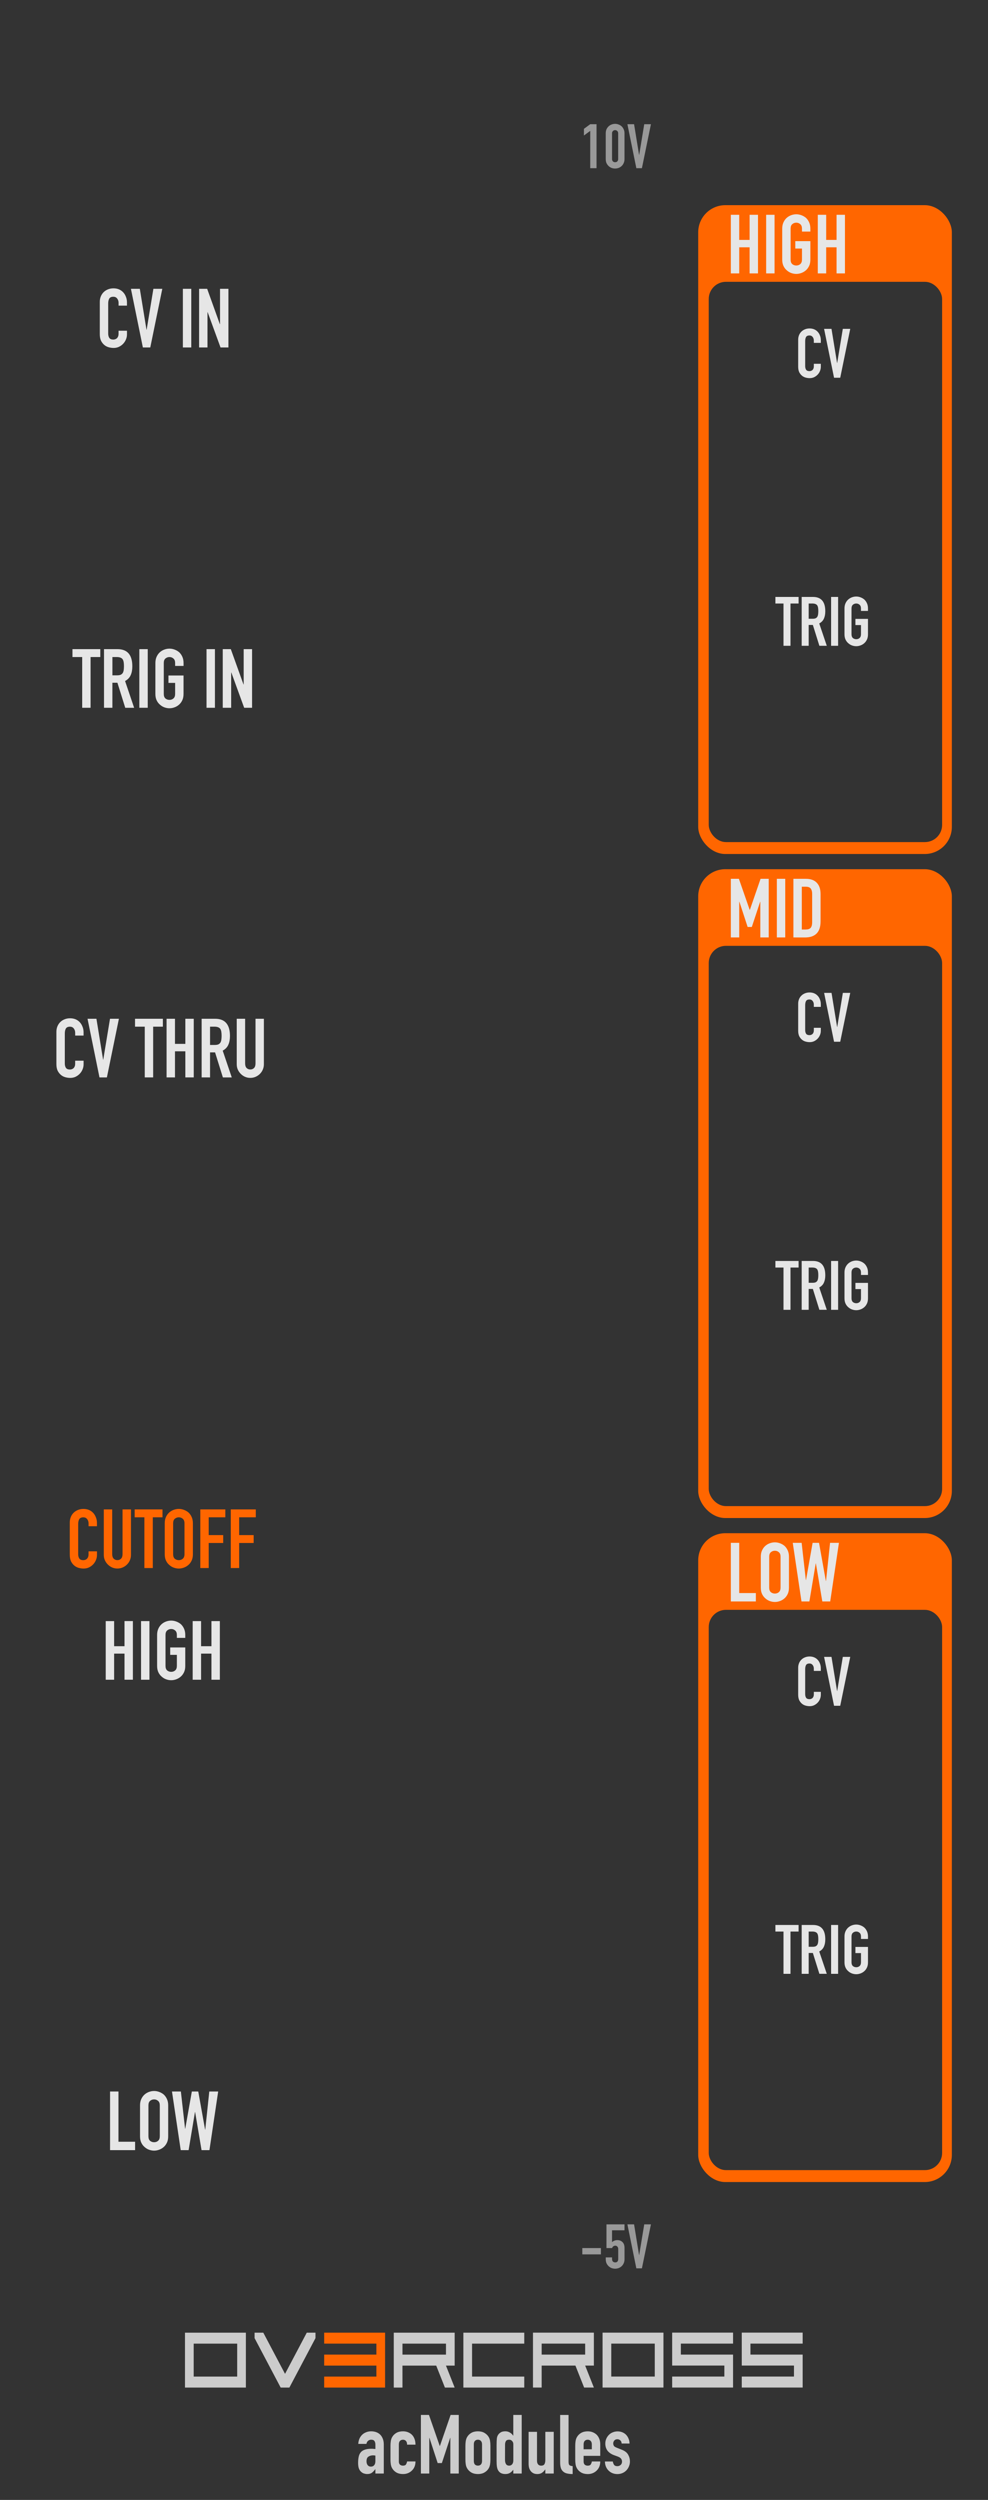 <?xml version="1.0" encoding="UTF-8" standalone="no"?>
<svg
   sodipodi:docname="Ov3rCross.svg"
   inkscape:version="1.3.2 (091e20e, 2023-11-25)"
   id="svg8"
   version="1.1"
   viewBox="0 0 50.8 128.5"
   height="128.5mm"
   width="50.8mm"
   xml:space="preserve"
   xmlns:inkscape="http://www.inkscape.org/namespaces/inkscape"
   xmlns:sodipodi="http://sodipodi.sourceforge.net/DTD/sodipodi-0.dtd"
   xmlns="http://www.w3.org/2000/svg"
   xmlns:svg="http://www.w3.org/2000/svg"
   xmlns:rdf="http://www.w3.org/1999/02/22-rdf-syntax-ns#"
   xmlns:cc="http://creativecommons.org/ns#"
   xmlns:dc="http://purl.org/dc/elements/1.1/"><defs
     id="defs2" /><sodipodi:namedview
     inkscape:window-maximized="0"
     inkscape:window-y="23"
     inkscape:window-x="0"
     inkscape:window-height="769"
     inkscape:window-width="1252"
     showgrid="false"
     inkscape:document-rotation="0"
     inkscape:current-layer="layer1"
     inkscape:document-units="mm"
     inkscape:cy="242.00586"
     inkscape:cx="40.020424"
     inkscape:zoom="1.0619578"
     inkscape:pageshadow="2"
     inkscape:pageopacity="0.0"
     borderopacity="1.0"
     bordercolor="#666666"
     pagecolor="#ffffff"
     id="base"
     inkscape:showpageshadow="2"
     inkscape:pagecheckerboard="0"
     inkscape:deskcolor="#d1d1d1"
     showguides="false"><sodipodi:guide
       position="8.355,69.397"
       orientation="1,0"
       id="guide5"
       inkscape:locked="false" /><sodipodi:guide
       position="42.379,141.54"
       orientation="1,0"
       id="guide7"
       inkscape:locked="false" /></sodipodi:namedview><g
     id="layer1"
     inkscape:groupmode="layer"
     inkscape:label="Layer 1"><rect
       style="fill:#333333;fill-opacity:1;stroke:none;stroke-width:0.5;stroke-linecap:round;stroke-miterlimit:4;stroke-dasharray:none;stop-color:#000000"
       id="rect1015"
       width="50.8"
       height="128.5"
       x="0"
       y="-3.541667e-07" /><g
       id="g2"
       transform="translate(0.041)"><rect
         style="fill:#ff6600;stroke:none;stroke-width:1;stroke-linejoin:round;stroke-dasharray:none"
         id="rect7"
         width="13.041"
         height="33.351"
         x="35.859"
         y="10.546"
         ry="1.393" /><rect
         style="opacity:1;fill:#333333;stroke-width:1;stroke-linejoin:round"
         id="rect1"
         width="12"
         height="28.8"
         x="36.4"
         y="14.485"
         ry="0.885" /></g><path
       d="m 19.301,127.143 v -0.22 h -0.009 q -0.085,0.118 -0.173,0.182 -0.085,0.064 -0.241,0.064 -0.076,0 -0.157,-0.025 -0.076,-0.021 -0.148,-0.085 -0.072,-0.059 -0.118,-0.169 -0.042,-0.114 -0.042,-0.292 0,-0.182 0.03,-0.317 0.03,-0.14 0.11,-0.233 0.076,-0.089 0.207,-0.131 0.131,-0.047 0.334,-0.047 0.021,0 0.047,0 0.025,0 0.047,0.004 0.021,0.004 0.051,0.004 0.03,0 0.063,0.004 v -0.224 q 0,-0.11 -0.047,-0.182 -0.047,-0.072 -0.169,-0.072 -0.085,0 -0.157,0.055 -0.068,0.055 -0.089,0.161 h -0.419 q 0.017,-0.288 0.195,-0.465 0.085,-0.085 0.203,-0.131 0.118,-0.051 0.267,-0.051 0.135,0 0.254,0.042 0.118,0.042 0.207,0.127 0.085,0.085 0.135,0.212 0.051,0.127 0.051,0.296 v 1.494 z m 0,-0.922 q -0.072,-0.013 -0.118,-0.013 -0.14,0 -0.241,0.068 -0.097,0.064 -0.097,0.237 0,0.123 0.059,0.199 0.059,0.076 0.165,0.076 0.11,0 0.169,-0.072 0.063,-0.072 0.063,-0.203 z m 1.206,0.305 q 0,0.102 0.055,0.157 0.059,0.055 0.157,0.055 0.123,0 0.161,-0.072 0.042,-0.072 0.051,-0.144 h 0.432 q 0,0.283 -0.173,0.457 -0.085,0.089 -0.203,0.14 -0.118,0.051 -0.267,0.051 -0.203,0 -0.347,-0.085 -0.14,-0.085 -0.216,-0.224 -0.047,-0.085 -0.063,-0.195 -0.017,-0.11 -0.017,-0.241 v -0.707 q 0,-0.131 0.017,-0.241 0.017,-0.11 0.063,-0.195 0.076,-0.14 0.216,-0.224 0.144,-0.085 0.347,-0.085 0.148,0 0.267,0.051 0.123,0.051 0.207,0.14 0.169,0.19 0.169,0.495 h -0.432 q 0,-0.131 -0.059,-0.19 -0.055,-0.064 -0.152,-0.064 -0.097,0 -0.157,0.064 -0.055,0.059 -0.055,0.182 z m 1.134,0.618 v -3.013 h 0.415 l 0.554,1.595 h 0.009 l 0.55,-1.595 h 0.419 v 3.013 H 23.155 V 125.311 h -0.009 l -0.427,1.295 H 22.504 L 22.081,125.311 h -0.009 v 1.832 z m 2.289,-1.426 q 0,-0.131 0.017,-0.241 0.017,-0.11 0.063,-0.195 0.076,-0.14 0.216,-0.224 0.144,-0.085 0.347,-0.085 0.203,0 0.343,0.085 0.144,0.085 0.22,0.224 0.047,0.085 0.063,0.195 0.017,0.11 0.017,0.241 v 0.707 q 0,0.131 -0.017,0.241 -0.017,0.11 -0.063,0.195 -0.076,0.14 -0.22,0.224 -0.14,0.085 -0.343,0.085 -0.203,0 -0.347,-0.085 -0.14,-0.085 -0.216,-0.224 -0.047,-0.085 -0.063,-0.195 -0.017,-0.11 -0.017,-0.241 z m 0.432,0.774 q 0,0.123 0.055,0.186 0.059,0.059 0.157,0.059 0.097,0 0.152,-0.059 0.059,-0.064 0.059,-0.186 v -0.842 q 0,-0.123 -0.059,-0.182 -0.055,-0.064 -0.152,-0.064 -0.097,0 -0.157,0.064 -0.055,0.059 -0.055,0.182 z m 1.604,-0.046 q 0,0.131 0.051,0.212 0.051,0.08 0.161,0.08 0.097,0 0.157,-0.072 0.059,-0.076 0.059,-0.195 v -0.834 q 0,-0.102 -0.063,-0.165 -0.059,-0.068 -0.152,-0.068 -0.123,0 -0.169,0.076 -0.042,0.076 -0.042,0.178 z m 0.427,0.698 v -0.195 q -0.042,0.046 -0.08,0.089 -0.038,0.038 -0.085,0.068 -0.047,0.03 -0.106,0.046 -0.059,0.017 -0.14,0.017 -0.271,0 -0.377,-0.203 -0.038,-0.072 -0.055,-0.178 -0.017,-0.106 -0.017,-0.283 v -0.817 q 0,-0.233 0.013,-0.343 0.025,-0.212 0.199,-0.317 0.08,-0.055 0.241,-0.055 0.127,0 0.224,0.059 0.102,0.055 0.173,0.161 h 0.009 v -1.062 h 0.432 v 3.013 z m 2.078,-2.145 v 2.145 h -0.432 v -0.207 h -0.009 q -0.068,0.102 -0.165,0.169 -0.093,0.064 -0.241,0.064 -0.08,0 -0.161,-0.025 -0.08,-0.03 -0.144,-0.093 -0.063,-0.064 -0.102,-0.161 -0.038,-0.102 -0.038,-0.245 v -1.646 h 0.432 v 1.485 q 0,0.118 0.055,0.186 0.055,0.068 0.157,0.068 0.123,0 0.169,-0.076 0.047,-0.076 0.047,-0.22 v -1.443 z m 0.33,-0.867 h 0.432 v 2.408 q 0,0.123 0.042,0.169 0.047,0.042 0.169,0.055 v 0.406 q -0.148,0 -0.267,-0.025 -0.118,-0.021 -0.203,-0.089 -0.085,-0.064 -0.131,-0.178 -0.042,-0.118 -0.042,-0.309 z m 2.061,2.103 h -0.855 v 0.292 q 0,0.102 0.055,0.157 0.059,0.055 0.157,0.055 0.123,0 0.161,-0.072 0.042,-0.072 0.051,-0.144 h 0.432 q 0,0.283 -0.173,0.457 -0.085,0.089 -0.203,0.14 -0.118,0.051 -0.267,0.051 -0.203,0 -0.347,-0.085 -0.14,-0.085 -0.216,-0.224 -0.047,-0.085 -0.063,-0.195 -0.017,-0.11 -0.017,-0.241 v -0.707 q 0,-0.131 0.017,-0.241 0.017,-0.11 0.063,-0.195 0.076,-0.14 0.216,-0.224 0.144,-0.085 0.347,-0.085 0.148,0 0.267,0.051 0.123,0.051 0.207,0.14 0.169,0.19 0.169,0.478 z m -0.855,-0.339 h 0.423 v -0.245 q 0,-0.123 -0.059,-0.182 -0.055,-0.064 -0.152,-0.064 -0.097,0 -0.157,0.064 -0.055,0.059 -0.055,0.182 z m 1.955,-0.296 q -0.004,-0.11 -0.072,-0.165 -0.063,-0.055 -0.148,-0.055 -0.102,0 -0.157,0.068 -0.055,0.064 -0.055,0.148 0,0.059 0.03,0.118 0.03,0.055 0.152,0.102 l 0.254,0.102 q 0.241,0.093 0.33,0.254 0.093,0.161 0.093,0.351 0,0.135 -0.051,0.254 -0.047,0.114 -0.131,0.203 -0.085,0.089 -0.203,0.14 -0.118,0.051 -0.258,0.051 -0.262,0 -0.44,-0.165 -0.089,-0.08 -0.144,-0.199 -0.055,-0.123 -0.059,-0.283 h 0.406 q 0.013,0.089 0.059,0.165 0.051,0.076 0.173,0.076 0.093,0 0.165,-0.059 0.076,-0.064 0.076,-0.173 0,-0.089 -0.047,-0.152 -0.047,-0.064 -0.169,-0.11 l -0.207,-0.076 q -0.203,-0.076 -0.322,-0.224 -0.114,-0.152 -0.114,-0.368 0,-0.135 0.051,-0.25 0.051,-0.118 0.14,-0.203 0.085,-0.085 0.199,-0.127 0.114,-0.046 0.245,-0.046 0.131,0 0.241,0.046 0.114,0.046 0.195,0.131 0.08,0.085 0.127,0.203 0.047,0.114 0.047,0.245 z"
       id="text1"
       style="font-size:4.231px;line-height:1.25;font-family:'DIN Condensed';-inkscape-font-specification:'DIN Condensed, ';text-align:center;text-anchor:middle;stroke-width:0.265;fill:#cccccc"
       aria-label="acModules" /><g
       id="text2"
       style="font-size:5.026px;line-height:1.25;font-family:'DIN Condensed';-inkscape-font-specification:'DIN Condensed, ';text-align:center;text-anchor:middle;fill:#1a1a1a;stroke-width:0.265"
       transform="matrix(0.89,0,0,1.123,5.08,-0.529)"
       aria-label="OV3RCROSS"><path
         style="font-family:'Square Sans Serif 7';-inkscape-font-specification:'Square Sans Serif 7, ';fill:#cccccc"
         d="m 4.979,107.241 h 3.518 v 2.513 H 4.979 Z m 0.503,2.01 h 2.513 v -1.508 H 5.482 Z m 3.518,-1.759 v -0.251 h 0.503 l 1.256,1.885 1.256,-1.885 h 0.503 v 0.251 l -1.508,2.262 h -0.503 z"
         id="path3" /><path
         style="font-family:'Square Sans Serif 7';-inkscape-font-specification:'Square Sans Serif 7, ';fill:#ff6600"
         d="m 13.021,107.241 h 3.518 v 2.513 h -3.518 v -0.503 h 3.016 v -0.503 h -3.016 v -0.503 h 3.016 v -0.503 h -3.016 z"
         id="path4" /><path
         style="font-family:'Square Sans Serif 7';-inkscape-font-specification:'Square Sans Serif 7, ';fill:#cccccc"
         d="m 17.544,109.754 h -0.503 v -2.513 h 3.518 v 1.508 h -0.503 l 0.503,1.005 h -0.563 l -0.503,-1.005 h -1.95 z m 0,-1.508 h 2.513 v -0.503 h -2.513 z m 7.036,-0.503 h -3.016 v 1.508 h 3.016 v 0.503 h -3.518 v -2.513 h 3.518 z m 1.005,2.01 H 25.083 v -2.513 h 3.518 v 1.508 h -0.503 l 0.503,1.005 h -0.563 l -0.503,-1.005 h -1.95 z m 0,-1.508 h 2.513 v -0.503 h -2.513 z m 3.518,-1.005 h 3.518 v 2.513 h -3.518 z m 0.503,2.01 h 2.513 v -1.508 h -2.513 z m 7.036,0.503 H 33.124 v -0.503 h 3.016 v -0.503 H 33.124 v -1.508 h 3.518 v 0.503 h -3.016 v 0.503 h 3.016 z m 4.021,0 h -3.518 v -0.503 h 3.016 v -0.503 h -3.016 v -1.508 h 3.518 v 0.503 h -3.016 v 0.503 h 3.016 z"
         id="path5" /></g><path
       d="m 5.659,110.52 v -3.014 h 0.432 v 2.582 h 0.855 v 0.432 z m 1.541,-2.303 q 0,-0.182 0.064,-0.322 0.064,-0.14 0.169,-0.233 0.102,-0.089 0.229,-0.135 0.131,-0.047 0.262,-0.047 0.131,0 0.258,0.047 0.131,0.047 0.237,0.135 0.102,0.093 0.165,0.233 0.064,0.14 0.064,0.322 v 1.592 q 0,0.191 -0.064,0.326 -0.064,0.135 -0.165,0.224 -0.106,0.093 -0.237,0.14 -0.127,0.047 -0.258,0.047 -0.131,0 -0.262,-0.047 -0.127,-0.047 -0.229,-0.14 -0.106,-0.089 -0.169,-0.224 -0.064,-0.135 -0.064,-0.326 z m 0.432,1.592 q 0,0.157 0.085,0.233 0.089,0.072 0.207,0.072 0.119,0 0.203,-0.072 0.089,-0.076 0.089,-0.233 v -1.592 q 0,-0.157 -0.089,-0.229 -0.085,-0.076 -0.203,-0.076 -0.119,0 -0.207,0.076 -0.085,0.072 -0.085,0.229 z m 3.586,-2.303 -0.449,3.014 h -0.406 l -0.33,-1.956 h -0.009 l -0.326,1.956 h -0.406 l -0.449,-3.014 h 0.457 l 0.216,1.913 h 0.009 l 0.339,-1.913 h 0.33 l 0.351,1.96 h 0.009 l 0.207,-1.96 z"
       id="text6"
       style="font-size:4.233px;line-height:1.25;font-family:'DIN Condensed';-inkscape-font-specification:'DIN Condensed, ';text-align:center;text-anchor:middle;stroke-width:0.265;fill:#e6e6e6"
       aria-label="LOW" /><path
       d="m 5.436,86.341 v -3.014 h 0.432 v 1.291 H 6.402 V 83.326 H 6.833 v 3.014 H 6.402 V 84.999 H 5.868 v 1.342 z m 1.816,0 v -3.014 h 0.432 v 3.014 z m 0.826,-2.303 q 0,-0.182 0.064,-0.322 0.064,-0.14 0.169,-0.233 0.102,-0.089 0.229,-0.135 0.131,-0.047 0.262,-0.047 0.131,0 0.258,0.047 0.131,0.047 0.237,0.135 0.102,0.093 0.165,0.233 0.064,0.14 0.064,0.322 v 0.152 H 9.094 v -0.152 q 0,-0.157 -0.089,-0.229 -0.085,-0.076 -0.203,-0.076 -0.119,0 -0.207,0.076 -0.085,0.072 -0.085,0.229 v 1.592 q 0,0.157 0.085,0.233 0.089,0.072 0.207,0.072 0.119,0 0.203,-0.072 0.089,-0.076 0.089,-0.233 V 85.062 H 8.751 v -0.381 h 0.775 v 0.948 q 0,0.191 -0.064,0.326 -0.064,0.135 -0.165,0.224 -0.106,0.093 -0.237,0.14 -0.127,0.047 -0.258,0.047 -0.131,0 -0.262,-0.047 -0.127,-0.047 -0.229,-0.14 -0.106,-0.089 -0.169,-0.224 -0.064,-0.135 -0.064,-0.326 z m 1.829,2.303 v -3.014 h 0.432 v 1.291 h 0.533 v -1.291 h 0.432 v 3.014 h -0.432 v -1.342 h -0.533 v 1.342 z"
       id="text6-6"
       style="font-size:4.233px;line-height:1.25;font-family:'DIN Condensed';-inkscape-font-specification:'DIN Condensed, ';text-align:center;text-anchor:middle;stroke-width:0.265;fill:#e6e6e6"
       aria-label="HIGH" /><path
       d="m 6.529,17 v 0.186 q 0,0.14 -0.055,0.267 -0.051,0.123 -0.144,0.22 -0.093,0.097 -0.22,0.157 -0.123,0.055 -0.267,0.055 -0.123,0 -0.25,-0.034 Q 5.466,17.817 5.364,17.733 5.263,17.648 5.195,17.517 q -0.064,-0.135 -0.064,-0.343 v -1.659 q 0,-0.148 0.051,-0.275 0.051,-0.127 0.144,-0.22 0.093,-0.093 0.22,-0.144 0.131,-0.055 0.288,-0.055 0.305,0 0.495,0.199 0.093,0.097 0.144,0.233 0.055,0.131 0.055,0.288 v 0.169 H 6.097 v -0.144 q 0,-0.127 -0.072,-0.22 -0.072,-0.093 -0.195,-0.093 -0.161,0 -0.216,0.102 -0.051,0.097 -0.051,0.25 v 1.541 q 0,0.131 0.055,0.22 0.059,0.089 0.207,0.089 0.042,0 0.089,-0.013 0.051,-0.017 0.093,-0.051 0.038,-0.034 0.064,-0.093 0.025,-0.059 0.025,-0.148 V 17 Z M 8.345,14.846 7.727,17.86 H 7.346 L 6.732,14.846 h 0.457 l 0.343,2.104 h 0.008 l 0.347,-2.104 z m 1.058,3.014 v -3.014 h 0.432 v 3.014 z m 0.834,0 v -3.014 h 0.415 l 0.652,1.816 h 0.009 v -1.816 h 0.432 v 3.014 h -0.406 L 10.677,16.048 h -0.009 v 1.812 z"
       id="text9"
       style="font-size:4.233px;line-height:1.25;font-family:'DIN Condensed';-inkscape-font-specification:'DIN Condensed, ';text-align:center;text-anchor:middle;stroke-width:0.265;fill:#e6e6e6"
       aria-label="CV IN" /><path
       d="M 4.226,36.381 V 33.773 H 3.726 v -0.406 h 1.431 v 0.406 H 4.657 v 2.608 z m 1.554,-2.608 v 0.94 H 6.025 q 0.114,0 0.182,-0.03 0.068,-0.034 0.106,-0.093 0.034,-0.059 0.047,-0.144 0.013,-0.089 0.013,-0.203 0,-0.114 -0.013,-0.199 -0.013,-0.089 -0.051,-0.152 -0.08,-0.119 -0.305,-0.119 z m -0.432,2.608 v -3.014 h 0.694 q 0.762,0 0.762,0.885 0,0.267 -0.085,0.453 -0.08,0.186 -0.288,0.301 l 0.466,1.376 H 6.44 L 6.037,35.094 H 5.779 v 1.287 z m 1.816,0 v -3.014 h 0.432 v 3.014 z m 0.826,-2.303 q 0,-0.182 0.064,-0.322 0.064,-0.14 0.169,-0.233 0.102,-0.089 0.229,-0.135 0.131,-0.047 0.262,-0.047 0.131,0 0.258,0.047 0.131,0.047 0.237,0.135 0.102,0.093 0.165,0.233 0.064,0.14 0.064,0.322 v 0.152 H 9.005 v -0.152 q 0,-0.157 -0.089,-0.229 -0.085,-0.076 -0.203,-0.076 -0.119,0 -0.207,0.076 -0.085,0.072 -0.085,0.229 v 1.592 q 0,0.157 0.085,0.233 0.089,0.072 0.207,0.072 0.119,0 0.203,-0.072 0.089,-0.076 0.089,-0.233 V 35.102 H 8.662 v -0.381 h 0.775 v 0.948 q 0,0.191 -0.064,0.326 -0.064,0.135 -0.165,0.224 -0.106,0.093 -0.237,0.14 -0.127,0.047 -0.258,0.047 -0.131,0 -0.262,-0.047 -0.127,-0.047 -0.229,-0.14 -0.106,-0.089 -0.169,-0.224 -0.064,-0.135 -0.064,-0.326 z m 2.629,2.303 v -3.014 h 0.432 v 3.014 z m 0.834,0 v -3.014 h 0.415 l 0.652,1.816 h 0.009 v -1.816 h 0.432 v 3.014 h -0.406 l -0.66,-1.812 h -0.009 v 1.812 z"
       id="text9-6"
       style="font-size:4.233px;line-height:1.25;font-family:'DIN Condensed';-inkscape-font-specification:'DIN Condensed, ';text-align:center;text-anchor:middle;stroke-width:0.265;fill:#e6e6e6"
       aria-label="TRIG IN" /><path
       d="m 37.577,14.054 v -3.014 h 0.432 v 1.291 h 0.533 v -1.291 h 0.432 v 3.014 h -0.432 v -1.342 h -0.533 v 1.342 z m 1.816,0 v -3.014 h 0.432 v 3.014 z m 0.826,-2.303 q 0,-0.182 0.064,-0.322 0.064,-0.14 0.169,-0.233 0.102,-0.089 0.229,-0.135 0.131,-0.047 0.262,-0.047 0.131,0 0.258,0.047 0.131,0.047 0.237,0.135 0.102,0.093 0.165,0.233 0.064,0.14 0.064,0.322 v 0.152 h -0.432 v -0.152 q 0,-0.157 -0.089,-0.229 -0.085,-0.076 -0.203,-0.076 -0.119,0 -0.207,0.076 -0.085,0.072 -0.085,0.229 v 1.592 q 0,0.157 0.085,0.233 0.089,0.072 0.207,0.072 0.119,0 0.203,-0.072 0.089,-0.076 0.089,-0.233 v -0.567 h -0.343 v -0.381 h 0.775 v 0.948 q 0,0.19 -0.064,0.326 -0.064,0.135 -0.165,0.224 -0.106,0.093 -0.237,0.14 -0.127,0.047 -0.258,0.047 -0.131,0 -0.262,-0.047 -0.127,-0.047 -0.229,-0.14 -0.106,-0.089 -0.169,-0.224 -0.064,-0.135 -0.064,-0.326 z m 1.829,2.303 v -3.014 h 0.432 v 1.291 h 0.533 v -1.291 h 0.432 v 3.014 h -0.432 v -1.342 h -0.533 v 1.342 z"
       id="text7"
       style="font-size:4.233px;line-height:1.25;font-family:'DIN Condensed';-inkscape-font-specification:'DIN Condensed, ';text-align:center;text-anchor:middle;fill:#e6e6e6;stroke-width:0.265"
       aria-label="HIGH" /><g
       id="g3"
       transform="translate(0.041,34.132)"><rect
         style="fill:#ff6600;stroke:none;stroke-width:1;stroke-linejoin:round;stroke-dasharray:none"
         id="rect7-6"
         width="13.041"
         height="33.351"
         x="35.859"
         y="10.546"
         ry="1.393" /><rect
         style="opacity:1;fill:#333333;stroke-width:1;stroke-linejoin:round"
         id="rect1-0"
         width="12"
         height="28.8"
         x="36.4"
         y="14.485"
         ry="0.885" /></g><path
       d="m 42.204,18.7 v 0.155 q 0,0.116 -0.046,0.222 -0.042,0.102 -0.12,0.183 -0.078,0.081 -0.183,0.131 -0.102,0.046 -0.222,0.046 -0.102,0 -0.208,-0.028 -0.106,-0.028 -0.191,-0.099 -0.085,-0.071 -0.141,-0.18 -0.053,-0.113 -0.053,-0.286 v -1.383 q 0,-0.123 0.042,-0.229 0.042,-0.106 0.12,-0.183 0.078,-0.078 0.183,-0.12 0.109,-0.046 0.24,-0.046 0.254,0 0.413,0.166 0.078,0.081 0.12,0.194 0.046,0.109 0.046,0.24 v 0.141 h -0.36 v -0.12 q 0,-0.106 -0.06,-0.183 -0.06,-0.078 -0.162,-0.078 -0.134,0 -0.18,0.085 -0.042,0.081 -0.042,0.208 v 1.284 q 0,0.109 0.046,0.183 0.049,0.074 0.173,0.074 0.035,0 0.074,-0.011 0.042,-0.014 0.078,-0.042 0.032,-0.028 0.053,-0.078 0.021,-0.049 0.021,-0.123 v -0.123 z m 1.513,-1.796 -0.515,2.512 h -0.318 l -0.512,-2.512 h 0.381 l 0.286,1.753 h 0.007 l 0.289,-1.753 z"
       id="text8"
       style="font-size:3.528px;line-height:1.25;font-family:'DIN Condensed';-inkscape-font-specification:'DIN Condensed, ';text-align:center;text-anchor:middle;stroke-width:0.265;fill:#e6e6e6"
       aria-label="CV" /><g
       id="g2-7"
       transform="translate(0.041,68.263)"><rect
         style="fill:#ff6600;stroke:none;stroke-width:1;stroke-linejoin:round;stroke-dasharray:none"
         id="rect7-6-8"
         width="13.041"
         height="33.351"
         x="35.859"
         y="10.546"
         ry="1.393" /><rect
         style="opacity:1;fill:#333333;stroke-width:1;stroke-linejoin:round"
         id="rect1-0-8"
         width="12"
         height="28.8"
         x="36.4"
         y="14.485"
         ry="0.885" /></g><path
       d="M 40.285,33.195 V 31.022 H 39.869 V 30.683 h 1.192 v 0.339 H 40.645 V 33.195 Z m 1.295,-2.173 v 0.783 h 0.205 q 0.095,0 0.152,-0.025 0.056,-0.028 0.088,-0.078 0.028,-0.049 0.039,-0.12 0.011,-0.074 0.011,-0.169 0,-0.095 -0.011,-0.166 -0.011,-0.074 -0.042,-0.127 -0.067,-0.099 -0.254,-0.099 z M 41.22,33.195 v -2.512 h 0.579 q 0.635,0 0.635,0.737 0,0.222 -0.071,0.377 -0.067,0.155 -0.24,0.25 L 42.511,33.195 h -0.381 L 41.795,32.123 H 41.58 V 33.195 Z m 1.513,0 v -2.512 h 0.36 V 33.195 Z m 0.688,-1.919 q 0,-0.152 0.053,-0.268 0.053,-0.116 0.141,-0.194 0.085,-0.074 0.191,-0.113 0.109,-0.039 0.219,-0.039 0.109,0 0.215,0.039 0.109,0.039 0.198,0.113 0.085,0.078 0.138,0.194 0.053,0.116 0.053,0.268 v 0.127 h -0.36 v -0.127 q 0,-0.131 -0.074,-0.191 -0.071,-0.064 -0.169,-0.064 -0.099,0 -0.173,0.064 -0.071,0.06 -0.071,0.191 v 1.326 q 0,0.131 0.071,0.194 0.074,0.06 0.173,0.06 0.099,0 0.169,-0.06 0.074,-0.064 0.074,-0.194 V 32.13 h -0.286 v -0.318 h 0.646 v 0.79 q 0,0.159 -0.053,0.272 -0.053,0.113 -0.138,0.187 -0.088,0.078 -0.198,0.116 -0.106,0.039 -0.215,0.039 -0.109,0 -0.219,-0.039 -0.106,-0.039 -0.191,-0.116 -0.088,-0.074 -0.141,-0.187 -0.053,-0.113 -0.053,-0.272 z"
       id="text8-8"
       style="font-size:3.528px;line-height:1.25;font-family:'DIN Condensed';-inkscape-font-specification:'DIN Condensed, ';text-align:center;text-anchor:middle;stroke-width:0.265;fill:#e6e6e6"
       aria-label="TRIG" /><path
       d="m 37.577,48.186 v -3.014 h 0.415 l 0.555,1.596 h 0.009 l 0.55,-1.596 h 0.419 v 3.014 h -0.432 v -1.833 h -0.009 l -0.428,1.295 H 38.441 l -0.423,-1.295 h -0.009 v 1.833 z m 2.366,0 v -3.014 h 0.432 v 3.014 z m 0.851,0 v -3.014 h 0.639 q 0.373,0 0.563,0.203 0.195,0.203 0.195,0.576 v 1.41 q 0,0.423 -0.207,0.627 -0.203,0.199 -0.588,0.199 z m 0.432,-2.608 v 2.201 h 0.199 q 0.182,0 0.258,-0.089 0.076,-0.093 0.076,-0.288 v -1.452 q 0,-0.178 -0.072,-0.275 -0.072,-0.097 -0.262,-0.097 z"
       id="text7-0"
       style="font-size:4.233px;line-height:1.25;font-family:'DIN Condensed';-inkscape-font-specification:'DIN Condensed, ';text-align:center;text-anchor:middle;fill:#e6e6e6;stroke-width:0.265"
       aria-label="MID" /><path
       d="m 42.204,52.831 v 0.155 q 0,0.116 -0.046,0.222 -0.042,0.102 -0.12,0.183 -0.078,0.081 -0.183,0.131 -0.102,0.046 -0.222,0.046 -0.102,0 -0.208,-0.028 -0.106,-0.028 -0.191,-0.099 -0.085,-0.071 -0.141,-0.18 -0.053,-0.113 -0.053,-0.286 v -1.383 q 0,-0.123 0.042,-0.229 0.042,-0.106 0.12,-0.183 0.078,-0.078 0.183,-0.12 0.109,-0.046 0.24,-0.046 0.254,0 0.413,0.166 0.078,0.081 0.12,0.194 0.046,0.109 0.046,0.24 v 0.141 h -0.36 v -0.12 q 0,-0.106 -0.06,-0.183 -0.06,-0.078 -0.162,-0.078 -0.134,0 -0.18,0.085 -0.042,0.081 -0.042,0.208 v 1.284 q 0,0.109 0.046,0.183 0.049,0.074 0.173,0.074 0.035,0 0.074,-0.011 0.042,-0.014 0.078,-0.042 0.032,-0.028 0.053,-0.078 0.021,-0.049 0.021,-0.123 V 52.831 Z m 1.513,-1.796 -0.515,2.512 h -0.318 L 42.374,51.036 h 0.381 l 0.286,1.753 h 0.007 l 0.289,-1.753 z"
       id="text8-7"
       style="font-size:3.528px;line-height:1.25;font-family:'DIN Condensed';-inkscape-font-specification:'DIN Condensed, ';text-align:center;text-anchor:middle;stroke-width:0.265;fill:#e6e6e6"
       aria-label="CV" /><path
       d="M 40.285,67.327 V 65.154 H 39.869 v -0.339 h 1.192 v 0.339 h -0.416 v 2.173 z m 1.295,-2.173 v 0.783 h 0.205 q 0.095,0 0.152,-0.025 0.056,-0.028 0.088,-0.078 0.028,-0.049 0.039,-0.12 0.011,-0.074 0.011,-0.169 0,-0.095 -0.011,-0.166 -0.011,-0.074 -0.042,-0.127 -0.067,-0.099 -0.254,-0.099 z m -0.36,2.173 v -2.512 h 0.579 q 0.635,0 0.635,0.737 0,0.222 -0.071,0.377 -0.067,0.155 -0.24,0.25 l 0.388,1.147 h -0.381 L 41.795,66.254 h -0.215 v 1.072 z m 1.513,0 v -2.512 h 0.36 v 2.512 z m 0.688,-1.919 q 0,-0.152 0.053,-0.268 0.053,-0.116 0.141,-0.194 0.085,-0.074 0.191,-0.113 0.109,-0.039 0.219,-0.039 0.109,0 0.215,0.039 0.109,0.039 0.198,0.113 0.085,0.078 0.138,0.194 0.053,0.116 0.053,0.268 v 0.127 h -0.36 v -0.127 q 0,-0.131 -0.074,-0.191 -0.071,-0.064 -0.169,-0.064 -0.099,0 -0.173,0.064 -0.071,0.06 -0.071,0.191 v 1.326 q 0,0.131 0.071,0.194 0.074,0.06 0.173,0.06 0.099,0 0.169,-0.06 0.074,-0.064 0.074,-0.194 v -0.473 h -0.286 v -0.318 h 0.646 v 0.79 q 0,0.159 -0.053,0.272 -0.053,0.113 -0.138,0.187 -0.088,0.078 -0.198,0.116 -0.106,0.039 -0.215,0.039 -0.109,0 -0.219,-0.039 -0.106,-0.039 -0.191,-0.116 -0.088,-0.074 -0.141,-0.187 -0.053,-0.113 -0.053,-0.272 z"
       id="text8-8-9"
       style="font-size:3.528px;line-height:1.25;font-family:'DIN Condensed';-inkscape-font-specification:'DIN Condensed, ';text-align:center;text-anchor:middle;stroke-width:0.265;fill:#e6e6e6"
       aria-label="TRIG" /><path
       d="m 37.577,82.318 v -3.014 h 0.432 v 2.582 h 0.855 v 0.432 z m 1.541,-2.303 q 0,-0.182 0.064,-0.322 0.064,-0.14 0.169,-0.233 0.102,-0.089 0.229,-0.135 0.131,-0.047 0.262,-0.047 0.131,0 0.258,0.047 0.131,0.047 0.237,0.135 0.102,0.093 0.165,0.233 0.064,0.14 0.064,0.322 v 1.592 q 0,0.191 -0.064,0.326 -0.064,0.135 -0.165,0.224 -0.106,0.093 -0.237,0.14 -0.127,0.047 -0.258,0.047 -0.131,0 -0.262,-0.047 -0.127,-0.047 -0.229,-0.14 -0.106,-0.089 -0.169,-0.224 -0.064,-0.135 -0.064,-0.326 z m 0.432,1.592 q 0,0.157 0.085,0.233 0.089,0.072 0.207,0.072 0.119,0 0.203,-0.072 0.089,-0.076 0.089,-0.233 v -1.592 q 0,-0.157 -0.089,-0.229 -0.085,-0.076 -0.203,-0.076 -0.119,0 -0.207,0.076 -0.085,0.072 -0.085,0.229 z m 3.586,-2.303 -0.449,3.014 H 42.281 l -0.33,-1.956 h -0.009 l -0.326,1.956 h -0.406 l -0.449,-3.014 h 0.457 l 0.216,1.913 h 0.009 l 0.339,-1.913 h 0.33 l 0.351,1.96 h 0.009 l 0.207,-1.96 z"
       id="text7-0-8"
       style="font-size:4.233px;line-height:1.25;font-family:'DIN Condensed';-inkscape-font-specification:'DIN Condensed, ';text-align:center;text-anchor:middle;fill:#e6e6e6;stroke-width:0.265"
       aria-label="LOW" /><path
       d="m 42.204,86.963 v 0.155 q 0,0.116 -0.046,0.222 -0.042,0.102 -0.12,0.183 -0.078,0.081 -0.183,0.131 -0.102,0.046 -0.222,0.046 -0.102,0 -0.208,-0.028 -0.106,-0.028 -0.191,-0.099 -0.085,-0.071 -0.141,-0.18 -0.053,-0.113 -0.053,-0.286 v -1.383 q 0,-0.123 0.042,-0.229 0.042,-0.106 0.12,-0.183 0.078,-0.078 0.183,-0.12 0.109,-0.046 0.24,-0.046 0.254,0 0.413,0.166 0.078,0.081 0.12,0.194 0.046,0.109 0.046,0.24 v 0.141 h -0.36 v -0.12 q 0,-0.106 -0.06,-0.183 -0.06,-0.078 -0.162,-0.078 -0.134,0 -0.18,0.085 -0.042,0.081 -0.042,0.208 v 1.284 q 0,0.109 0.046,0.183 0.049,0.074 0.173,0.074 0.035,0 0.074,-0.011 0.042,-0.014 0.078,-0.042 0.032,-0.028 0.053,-0.078 0.021,-0.049 0.021,-0.123 v -0.123 z m 1.513,-1.796 -0.515,2.512 h -0.318 l -0.512,-2.512 h 0.381 l 0.286,1.753 h 0.007 l 0.289,-1.753 z"
       id="text8-7-5"
       style="font-size:3.528px;line-height:1.25;font-family:'DIN Condensed';-inkscape-font-specification:'DIN Condensed, ';text-align:center;text-anchor:middle;stroke-width:0.265;fill:#e6e6e6"
       aria-label="CV" /><path
       d="M 40.285,101.458 V 99.285 H 39.869 v -0.339 h 1.192 v 0.339 h -0.416 v 2.173 z m 1.295,-2.173 v 0.783 h 0.205 q 0.095,0 0.152,-0.025 0.056,-0.028 0.088,-0.078 0.028,-0.049 0.039,-0.12 0.011,-0.074 0.011,-0.169 0,-0.095 -0.011,-0.166 -0.011,-0.074 -0.042,-0.127 -0.067,-0.099 -0.254,-0.099 z m -0.36,2.173 v -2.512 h 0.579 q 0.635,0 0.635,0.737 0,0.222 -0.071,0.377 -0.067,0.155 -0.24,0.25 l 0.388,1.147 h -0.381 L 41.795,100.386 h -0.215 v 1.072 z m 1.513,0 v -2.512 h 0.36 v 2.512 z m 0.688,-1.919 q 0,-0.152 0.053,-0.268 0.053,-0.116 0.141,-0.194 0.085,-0.074 0.191,-0.113 0.109,-0.039 0.219,-0.039 0.109,0 0.215,0.039 0.109,0.039 0.198,0.113 0.085,0.078 0.138,0.194 0.053,0.116 0.053,0.268 v 0.127 h -0.36 v -0.127 q 0,-0.131 -0.074,-0.191 -0.071,-0.064 -0.169,-0.064 -0.099,0 -0.173,0.064 -0.071,0.06 -0.071,0.191 v 1.326 q 0,0.131 0.071,0.194 0.074,0.06 0.173,0.06 0.099,0 0.169,-0.06 0.074,-0.064 0.074,-0.194 v -0.473 h -0.286 v -0.318 h 0.646 v 0.79 q 0,0.159 -0.053,0.272 -0.053,0.113 -0.138,0.187 -0.088,0.078 -0.198,0.116 -0.106,0.039 -0.215,0.039 -0.109,0 -0.219,-0.039 -0.106,-0.039 -0.191,-0.116 -0.088,-0.074 -0.141,-0.187 -0.053,-0.113 -0.053,-0.272 z"
       id="text8-8-9-0"
       style="font-size:3.528px;line-height:1.25;font-family:'DIN Condensed';-inkscape-font-specification:'DIN Condensed, ';text-align:center;text-anchor:middle;stroke-width:0.265;fill:#e6e6e6"
       aria-label="TRIG" /><path
       d="m 4.986,79.741 v 0.186 c 0,0.093 -0.018,0.182 -0.055,0.267 -0.034,0.082 -0.082,0.155 -0.144,0.22 -0.062,0.065 -0.135,0.117 -0.22,0.157 -0.082,0.037 -0.171,0.055 -0.267,0.055 -0.082,0 -0.165,-0.011 -0.25,-0.034 -0.085,-0.023 -0.161,-0.062 -0.229,-0.119 -0.068,-0.056 -0.124,-0.128 -0.169,-0.216 -0.042,-0.09 -0.064,-0.205 -0.064,-0.343 v -1.659 c 0,-0.099 0.017,-0.19 0.051,-0.275 0.034,-0.085 0.082,-0.158 0.144,-0.22 0.062,-0.062 0.135,-0.11 0.22,-0.144 0.087,-0.037 0.183,-0.055 0.288,-0.055 0.203,0 0.368,0.066 0.495,0.199 0.062,0.065 0.11,0.143 0.144,0.233 0.037,0.087 0.055,0.183 0.055,0.288 V 78.45 H 4.554 v -0.144 c 0,-0.085 -0.024,-0.158 -0.072,-0.22 -0.048,-0.062 -0.113,-0.093 -0.195,-0.093 -0.107,0 -0.179,0.034 -0.216,0.102 -0.034,0.065 -0.051,0.148 -0.051,0.25 v 1.541 c 0,0.087 0.018,0.161 0.055,0.22 0.04,0.059 0.109,0.089 0.207,0.089 0.028,0 0.058,-0.004 0.089,-0.013 0.034,-0.011 0.065,-0.028 0.093,-0.051 0.025,-0.023 0.047,-0.054 0.064,-0.093 0.017,-0.04 0.025,-0.089 0.025,-0.148 V 79.741 Z m 1.748,-2.155 v 2.337 c 0,0.099 -0.018,0.191 -0.055,0.275 -0.034,0.082 -0.083,0.155 -0.148,0.22 -0.065,0.065 -0.14,0.116 -0.224,0.152 -0.085,0.037 -0.175,0.055 -0.271,0.055 -0.096,0 -0.186,-0.018 -0.271,-0.055 C 5.683,80.534 5.609,80.483 5.544,80.418 5.479,80.353 5.429,80.28 5.392,80.198 5.355,80.113 5.337,80.022 5.337,79.923 v -2.337 h 0.432 v 2.294 c 0,0.107 0.025,0.186 0.076,0.237 0.051,0.051 0.114,0.076 0.19,0.076 0.076,0 0.14,-0.025 0.19,-0.076 0.051,-0.051 0.076,-0.13 0.076,-0.237 v -2.294 z m 0.69,3.014 v -2.608 h -0.5 v -0.406 h 1.431 v 0.406 H 7.856 v 2.608 z m 1.046,-2.303 c 0,-0.121 0.021,-0.229 0.064,-0.322 0.042,-0.093 0.099,-0.171 0.169,-0.233 0.068,-0.059 0.144,-0.104 0.229,-0.135 0.087,-0.031 0.175,-0.047 0.262,-0.047 0.087,0 0.174,0.016 0.258,0.047 0.087,0.031 0.167,0.076 0.237,0.135 0.068,0.062 0.123,0.14 0.165,0.233 0.042,0.093 0.064,0.2 0.064,0.322 v 1.592 c 0,0.127 -0.021,0.236 -0.064,0.326 -0.042,0.09 -0.097,0.165 -0.165,0.224 -0.071,0.062 -0.15,0.109 -0.237,0.14 -0.085,0.031 -0.171,0.047 -0.258,0.047 -0.087,0 -0.175,-0.016 -0.262,-0.047 -0.085,-0.031 -0.161,-0.078 -0.229,-0.14 -0.071,-0.059 -0.127,-0.134 -0.169,-0.224 -0.042,-0.09 -0.064,-0.199 -0.064,-0.326 z m 0.432,1.592 c 0,0.104 0.028,0.182 0.085,0.233 0.059,0.048 0.128,0.072 0.207,0.072 0.079,0 0.147,-0.024 0.203,-0.072 0.059,-0.051 0.089,-0.128 0.089,-0.233 v -1.592 c 0,-0.104 -0.03,-0.181 -0.089,-0.229 -0.056,-0.051 -0.124,-0.076 -0.203,-0.076 -0.079,0 -0.148,0.025 -0.207,0.076 -0.056,0.048 -0.085,0.124 -0.085,0.229 z m 1.397,0.711 v -3.014 h 1.287 v 0.406 h -0.855 v 0.914 h 0.745 v 0.406 h -0.745 v 1.287 z m 1.566,0 v -3.014 h 1.287 v 0.406 h -0.855 v 0.914 h 0.745 v 0.406 h -0.745 v 1.287 z"
       id="text10"
       style="font-size:4.233px;line-height:1.25;font-family:'DIN Condensed';-inkscape-font-specification:'DIN Condensed, ';text-align:center;text-anchor:middle;fill:#ff6600;stroke-width:0.265"
       aria-label="CUTOFFS"
       sodipodi:nodetypes="cscscssscsssscsccsccssscsscsccsscccscssscscsccssssscccccccccccssccsccssssccsccsssscscsscscsscccccccccccccccccccccc" /><path
       d="m 30.348,8.645 v -1.918 l -0.324,0.238 v -0.343 l 0.324,-0.238 h 0.324 v 2.261 z m 0.797,-1.794 q 0,-0.114 0.038,-0.203 0.041,-0.089 0.108,-0.152 0.067,-0.064 0.152,-0.095 0.089,-0.035 0.184,-0.035 0.095,0 0.181,0.035 0.089,0.032 0.156,0.095 0.067,0.064 0.105,0.152 0.041,0.089 0.041,0.203 v 1.327 q 0,0.114 -0.041,0.203 -0.038,0.089 -0.105,0.152 -0.067,0.064 -0.156,0.098 -0.086,0.032 -0.181,0.032 -0.095,0 -0.184,-0.032 -0.086,-0.035 -0.152,-0.098 -0.067,-0.064 -0.108,-0.152 -0.038,-0.089 -0.038,-0.203 z m 0.324,1.327 q 0,0.07 0.044,0.117 0.044,0.044 0.114,0.044 0.07,0 0.114,-0.044 0.044,-0.048 0.044,-0.117 v -1.327 q 0,-0.07 -0.044,-0.114 -0.044,-0.048 -0.114,-0.048 -0.07,0 -0.114,0.048 -0.044,0.044 -0.044,0.114 z m 2,-1.794 -0.464,2.261 h -0.286 l -0.46,-2.261 h 0.343 l 0.257,1.578 h 0.006 l 0.26,-1.578 z"
       id="text12"
       style="font-size:3.175px;line-height:1.25;font-family:'DIN Condensed';-inkscape-font-specification:'DIN Condensed, ';text-align:center;text-anchor:middle;fill:#999999;stroke-width:0.265"
       aria-label="10V" /><path
       d="m 29.941,115.878 v -0.324 h 0.956 v 0.324 z m 2.169,-1.543 v 0.305 h -0.641 v 0.61 q 0.044,-0.044 0.114,-0.073 0.07,-0.032 0.156,-0.032 0.165,0 0.267,0.102 0.105,0.098 0.105,0.298 v 0.584 q 0,0.114 -0.041,0.203 -0.038,0.089 -0.105,0.152 -0.067,0.064 -0.156,0.098 -0.086,0.032 -0.181,0.032 -0.095,0 -0.184,-0.032 -0.086,-0.035 -0.152,-0.098 -0.067,-0.064 -0.108,-0.152 -0.038,-0.089 -0.038,-0.203 v -0.095 h 0.324 v 0.083 q 0,0.083 0.044,0.13 0.048,0.044 0.121,0.044 0.073,0 0.111,-0.044 0.041,-0.044 0.041,-0.124 v -0.53 q 0,-0.067 -0.044,-0.114 -0.041,-0.048 -0.108,-0.048 -0.041,0 -0.07,0.016 -0.029,0.013 -0.048,0.032 -0.019,0.019 -0.029,0.041 -0.016,0.029 -0.019,0.035 h -0.286 v -1.219 z m 1.359,0 -0.464,2.261 h -0.286 l -0.46,-2.261 h 0.343 l 0.257,1.578 h 0.006 l 0.26,-1.578 z"
       id="text12-4"
       style="font-size:3.175px;line-height:1.25;font-family:'DIN Condensed';-inkscape-font-specification:'DIN Condensed, ';text-align:center;text-anchor:middle;fill:#999999;stroke-width:0.265"
       aria-label="-5V" /><path
       d="m 4.298,54.521 v 0.186 q 0,0.14 -0.055,0.267 -0.051,0.123 -0.144,0.22 -0.093,0.097 -0.22,0.157 -0.123,0.055 -0.267,0.055 -0.123,0 -0.25,-0.034 -0.127,-0.034 -0.229,-0.119 -0.102,-0.085 -0.169,-0.216 -0.064,-0.135 -0.064,-0.343 v -1.659 q 0,-0.148 0.051,-0.275 0.051,-0.127 0.144,-0.22 0.093,-0.093 0.22,-0.144 0.131,-0.055 0.288,-0.055 0.305,0 0.495,0.199 0.093,0.097 0.144,0.233 0.055,0.131 0.055,0.288 v 0.169 H 3.866 v -0.144 q 0,-0.127 -0.072,-0.22 -0.072,-0.093 -0.195,-0.093 -0.161,0 -0.216,0.102 -0.051,0.097 -0.051,0.25 v 1.541 q 0,0.131 0.055,0.22 0.059,0.089 0.207,0.089 0.042,0 0.089,-0.013 0.051,-0.017 0.093,-0.051 0.038,-0.034 0.064,-0.093 0.025,-0.059 0.025,-0.148 V 54.521 Z M 6.114,52.366 5.496,55.381 H 5.115 L 4.501,52.366 h 0.457 l 0.343,2.104 h 0.008 l 0.347,-2.104 z m 1.329,3.014 v -2.608 h -0.5 v -0.406 h 1.431 v 0.406 H 7.875 v 2.608 z m 1.122,0 v -3.014 h 0.432 v 1.291 h 0.533 v -1.291 h 0.432 v 3.014 H 9.53 V 54.039 H 8.997 v 1.342 z m 2.235,-2.608 v 0.94 h 0.246 q 0.114,0 0.182,-0.03 0.068,-0.034 0.106,-0.093 0.034,-0.059 0.047,-0.144 0.013,-0.089 0.013,-0.203 0,-0.114 -0.013,-0.199 -0.013,-0.089 -0.051,-0.152 -0.08,-0.119 -0.305,-0.119 z m -0.432,2.608 v -3.014 h 0.694 q 0.762,0 0.762,0.885 0,0.267 -0.085,0.453 -0.08,0.186 -0.288,0.301 l 0.466,1.376 h -0.457 l -0.402,-1.287 h -0.258 v 1.287 z m 3.2,-3.014 v 2.337 q 0,0.148 -0.055,0.275 -0.051,0.123 -0.148,0.22 -0.097,0.097 -0.224,0.152 -0.127,0.055 -0.271,0.055 -0.144,0 -0.271,-0.055 -0.123,-0.055 -0.22,-0.152 -0.097,-0.097 -0.152,-0.22 -0.055,-0.127 -0.055,-0.275 v -2.337 h 0.432 v 2.294 q 0,0.161 0.076,0.237 0.076,0.076 0.191,0.076 0.114,0 0.191,-0.076 0.076,-0.076 0.076,-0.237 v -2.294 z"
       id="text13"
       style="font-size:4.233px;line-height:0.95;font-family:'DIN Condensed';-inkscape-font-specification:'DIN Condensed, ';text-align:center;text-anchor:middle;fill:#e6e6e6;stroke-width:0.265"
       aria-label="CV THRU" /></g></svg>

